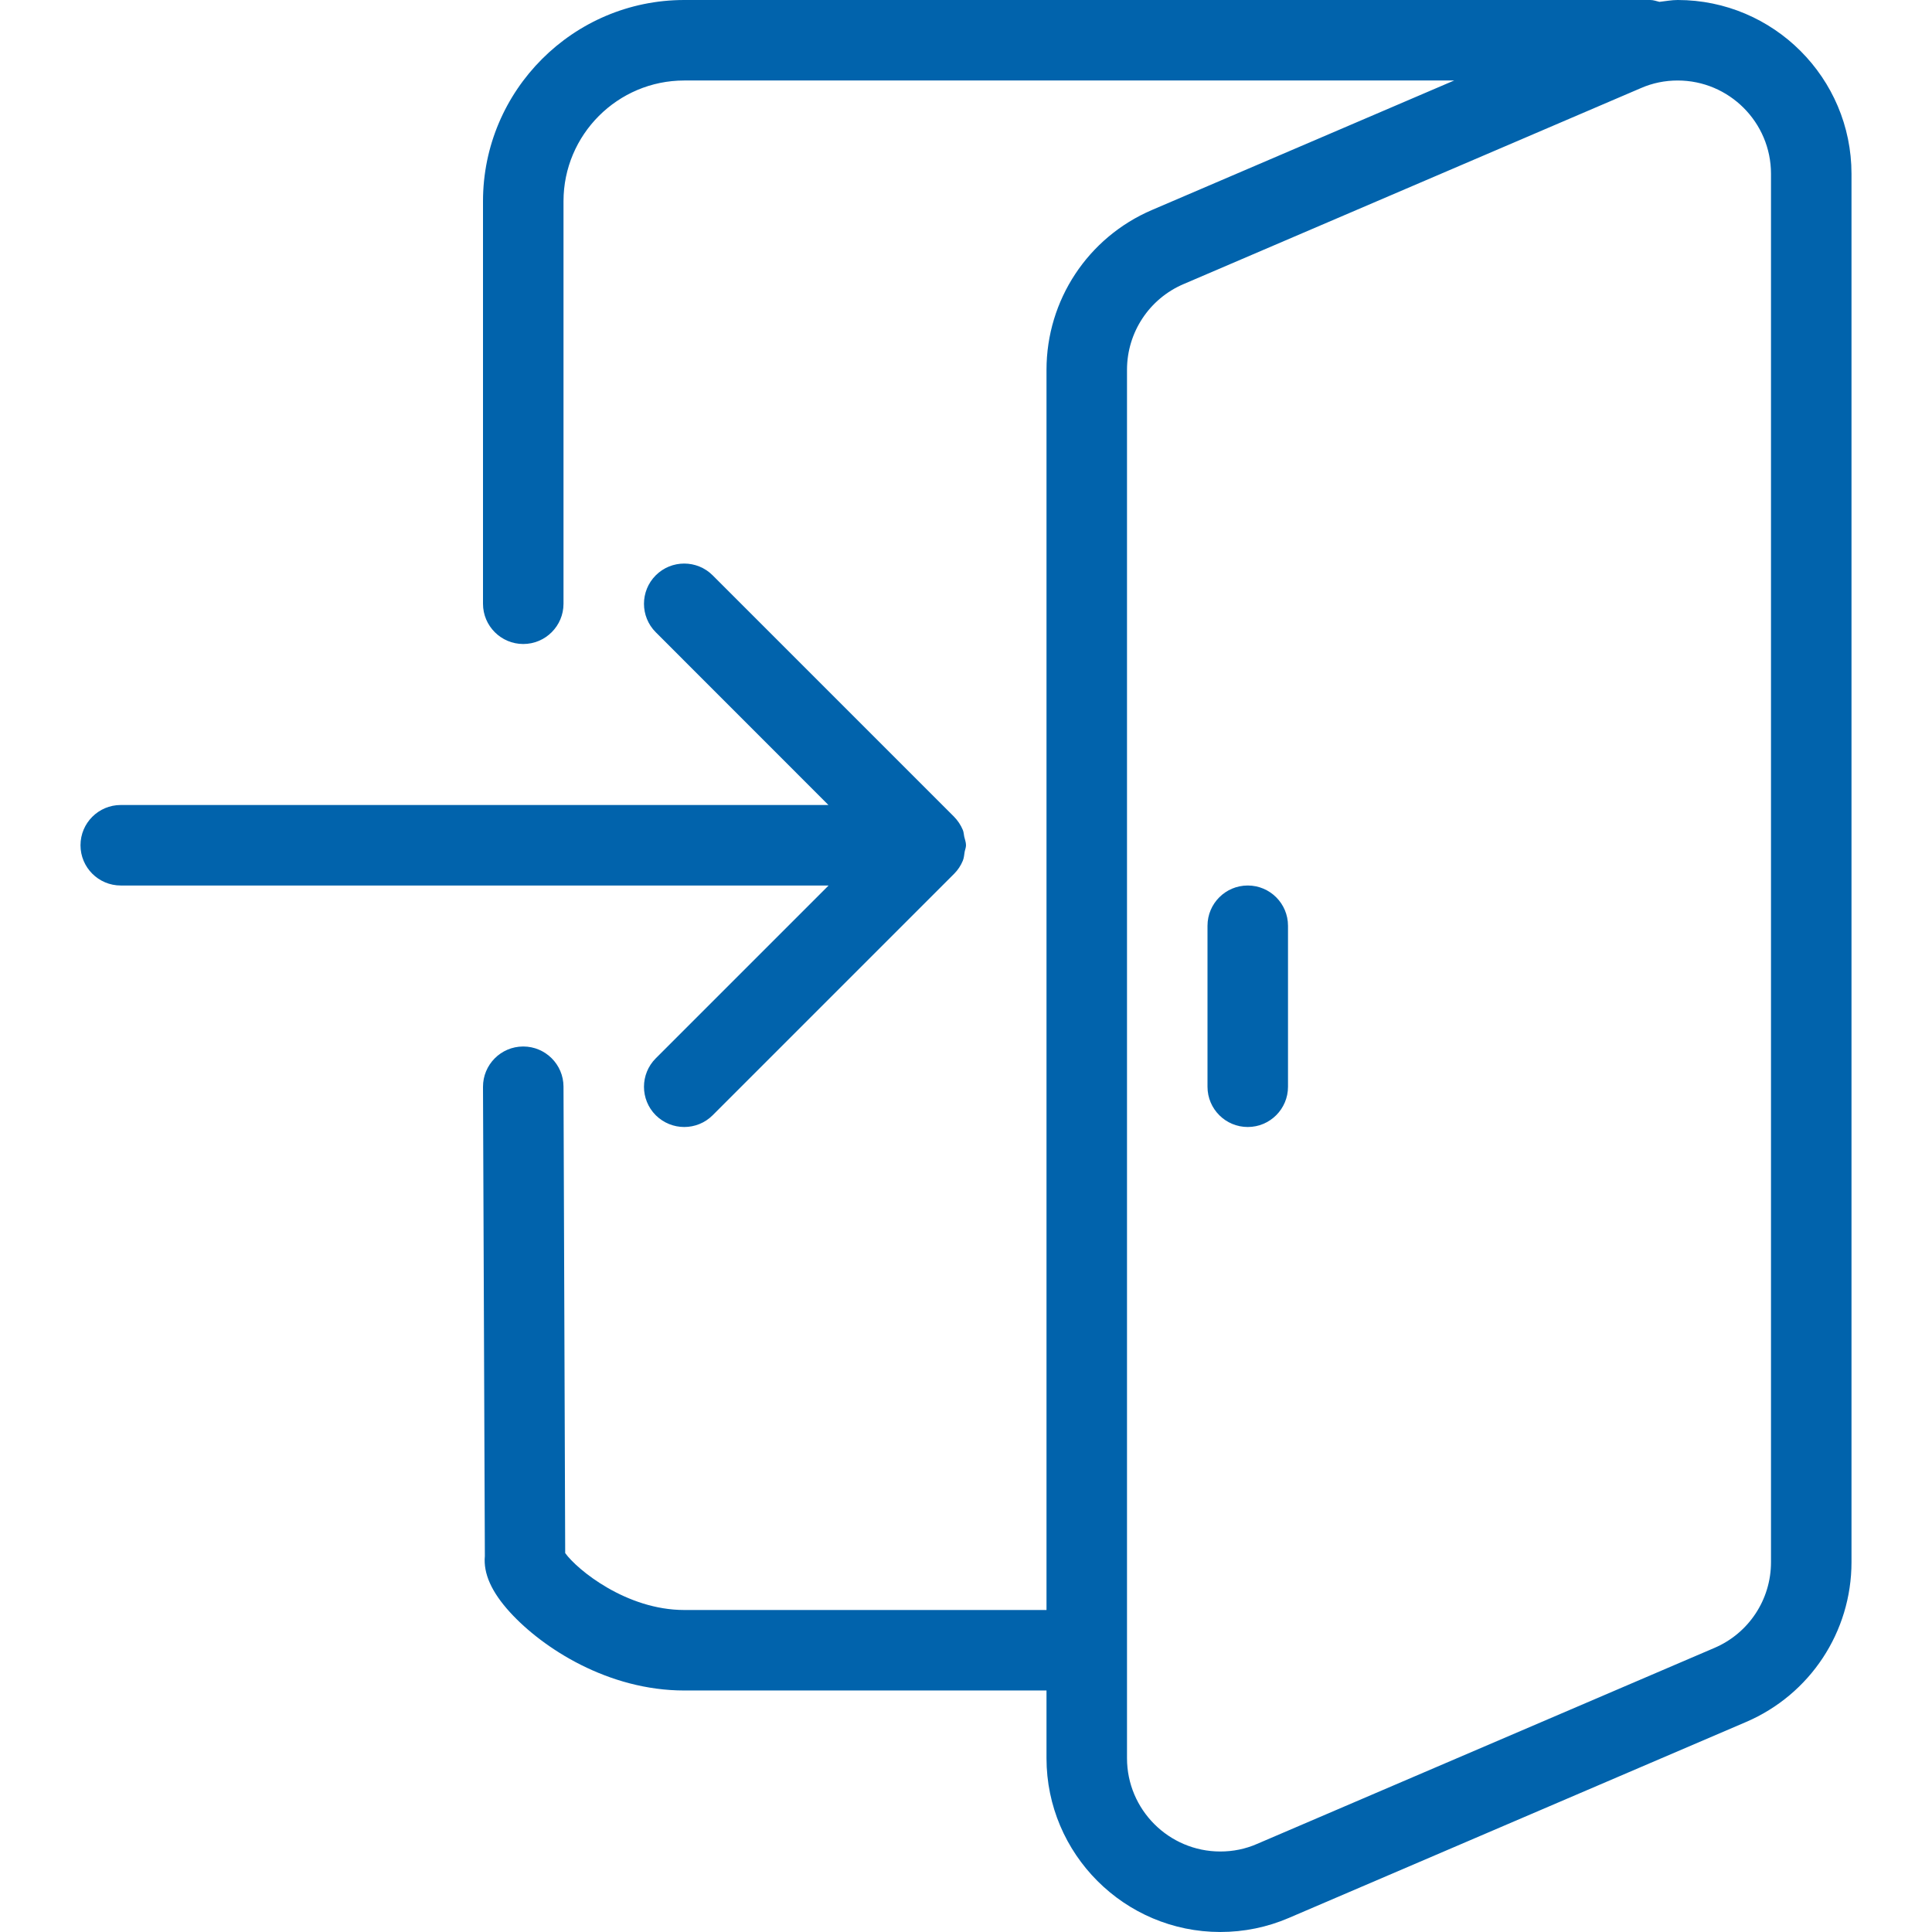 <?xml version="1.0" encoding="iso-8859-1"?>
<!-- Generator: Adobe Illustrator 19.0.0, SVG Export Plug-In . SVG Version: 6.00 Build 0)  -->
<svg xmlns="http://www.w3.org/2000/svg" xmlns:xlink="http://www.w3.org/1999/xlink" version="1.1" id="Layer_1" x="0px" y="0px" viewBox="0 0 512 512" style="enable-background:new 0 0 512 512;" xml:space="preserve" width="512px" height="512px">
<g>
	<g>
		<g>
			<path d="M173.781,280.469c-4.16,4.16-4.16,10.923,0,15.083c2.091,2.069,4.821,3.115,7.552,3.115c2.731,0,5.461-1.045,7.531-3.115     l64-64c0.981-0.981,1.771-2.176,2.304-3.477c0.299-0.747,0.341-1.515,0.469-2.304c0.107-0.597,0.363-1.152,0.363-1.771     c0-0.811-0.299-1.536-0.469-2.283c-0.128-0.576-0.128-1.195-0.363-1.749c-0.555-1.344-1.365-2.539-2.368-3.563l-63.936-63.936     c-4.16-4.16-10.923-4.16-15.083,0c-4.16,4.16-4.16,10.923,0,15.083l45.76,45.781H32c-5.888,0-10.667,4.779-10.667,10.667     S26.112,234.667,32,234.667h187.584L173.781,280.469z" fill="#0163ac"/>
			<path d="M444.608,0c-1.643,0-3.243,0.32-4.843,0.491C438.955,0.299,438.187,0,437.333,0h-256C151.936,0,128,23.936,128,53.333     V160c0,5.888,4.779,10.667,10.667,10.667s10.667-4.779,10.667-10.667V53.333c0-17.643,14.357-32,32-32h204.032l-80.107,34.325     c-16.96,7.275-27.925,23.893-27.925,42.347v328.661h-96c-15.339,0-28.373-10.667-31.552-15.083l-0.448-123.627     c-0.021-5.867-4.8-10.624-10.667-10.624c0,0-0.021,0-0.043,0c-5.888,0.021-10.645,4.821-10.624,10.709l0.491,124.309     c-0.427,4.672,1.771,9.557,6.677,14.933c8.725,9.557,26.048,20.715,46.165,20.715h96v17.941     c0,25.387,20.672,46.059,46.059,46.059c6.293,0,12.416-1.259,18.133-3.712l121.216-51.947     c16.96-7.275,27.925-23.893,27.925-42.347V46.059C490.667,20.672,469.995,0,444.608,0z M469.333,413.995     c0,9.899-5.888,18.837-14.997,22.72L333.12,488.661c-3.072,1.344-6.357,2.005-9.728,2.005c-13.632,0-24.725-11.093-24.725-24.725     V98.005c0-9.899,5.888-18.837,14.997-22.72L434.88,23.339c3.072-1.344,6.357-2.005,9.728-2.005     c13.632,0,24.725,11.093,24.725,24.725V413.995z" fill="#0163ac"/>
			<path d="M330.667,234.667c-5.888,0-10.667,4.779-10.667,10.667V288c0,5.888,4.779,10.667,10.667,10.667     s10.667-4.779,10.667-10.667v-42.667C341.333,239.445,336.555,234.667,330.667,234.667z" fill="#0163ac"/>
		</g>
	</g>
</g>
<g>
</g>
<g>
</g>
<g>
</g>
<g>
</g>
<g>
</g>
<g>
</g>
<g>
</g>
<g>
</g>
<g>
</g>
<g>
</g>
<g>
</g>
<g>
</g>
<g>
</g>
<g>
</g>
<g>
</g>
</svg>
